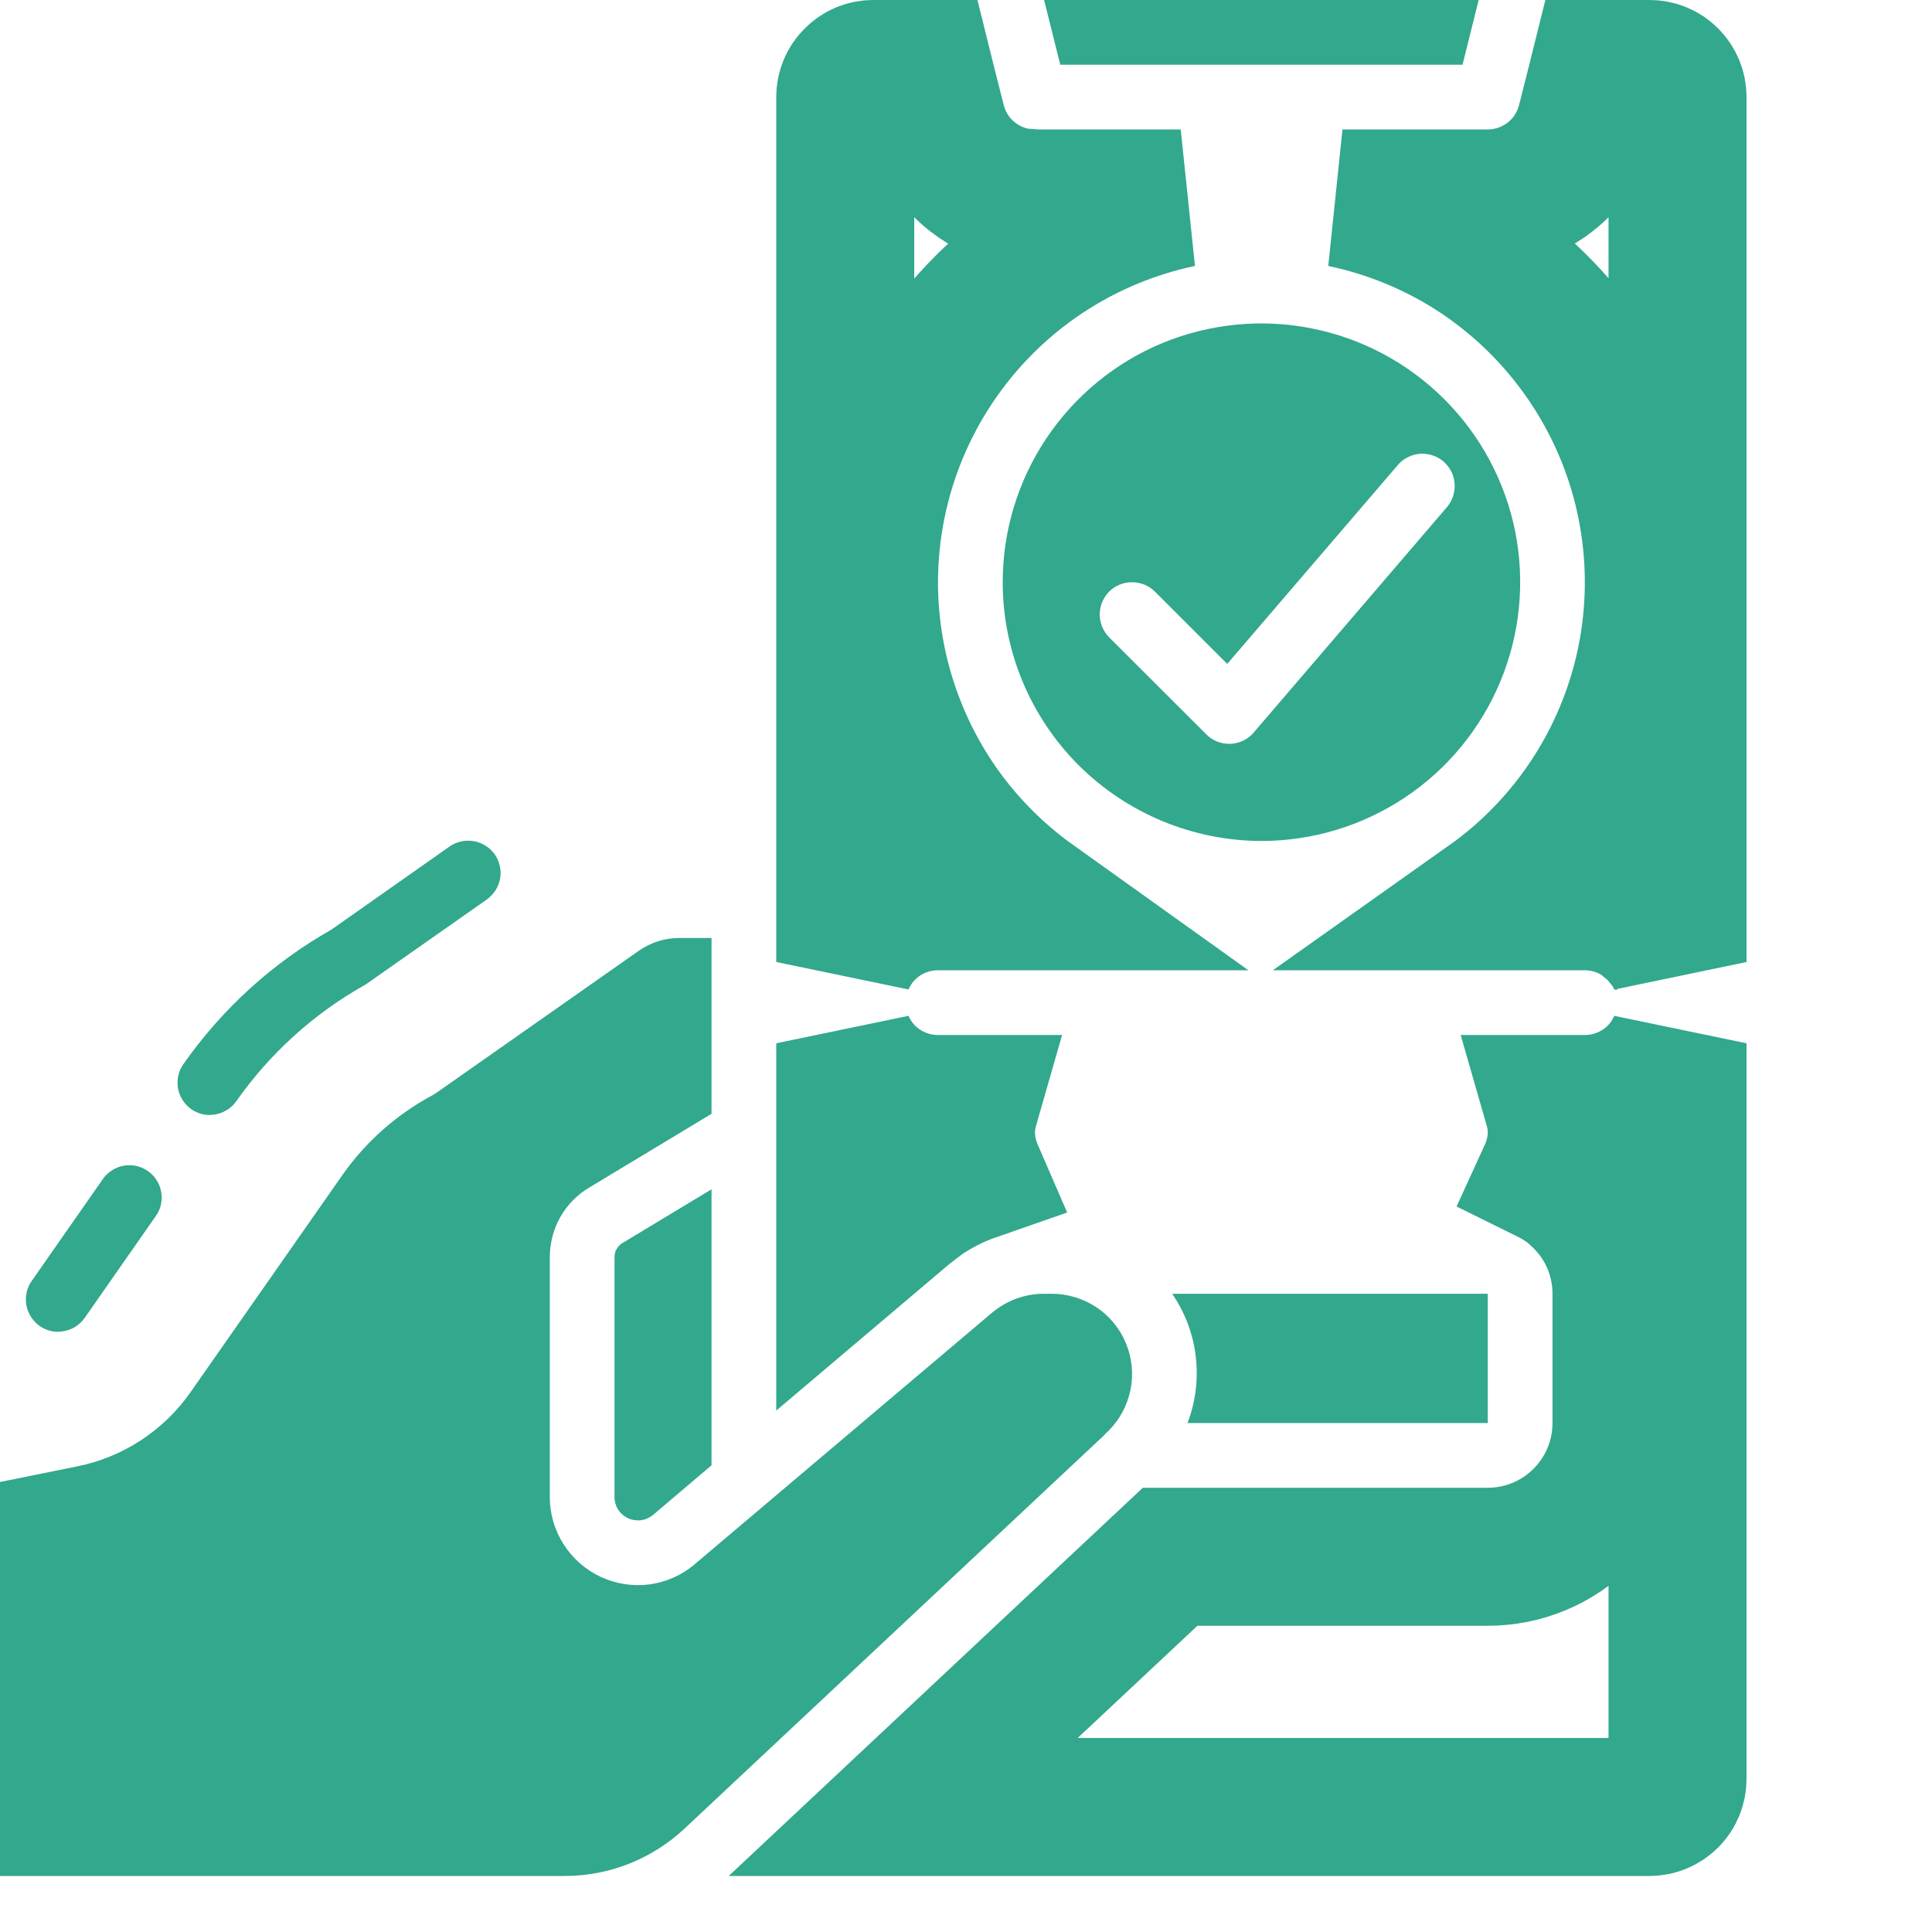 <svg width="14" height="14" viewBox="0 0 14 14" fill="none" xmlns="http://www.w3.org/2000/svg">
<path d="M1.521 8.079C1.558 8.079 1.596 8.07 1.629 8.052C1.663 8.035 1.691 8.01 1.713 7.979C1.955 7.634 2.272 7.347 2.639 7.14C2.643 7.138 2.647 7.135 2.651 7.133L2.664 7.124L3.525 6.52C3.55 6.502 3.572 6.48 3.589 6.454C3.606 6.428 3.618 6.399 3.624 6.368C3.629 6.338 3.629 6.306 3.622 6.276C3.615 6.245 3.603 6.217 3.585 6.191C3.567 6.166 3.544 6.144 3.518 6.128C3.491 6.111 3.462 6.1 3.431 6.095C3.401 6.09 3.369 6.091 3.339 6.098C3.309 6.105 3.28 6.118 3.255 6.136L2.402 6.736C1.976 6.977 1.61 7.31 1.329 7.711C1.304 7.746 1.29 7.787 1.287 7.83C1.284 7.873 1.293 7.916 1.313 7.954C1.333 7.992 1.362 8.023 1.399 8.046C1.436 8.068 1.478 8.08 1.521 8.08V8.079ZM0.42 9.65C0.458 9.65 0.495 9.641 0.529 9.624C0.562 9.607 0.591 9.581 0.613 9.551L1.129 8.812C1.147 8.787 1.16 8.759 1.166 8.729C1.173 8.699 1.174 8.668 1.168 8.637C1.163 8.607 1.152 8.578 1.135 8.552C1.119 8.526 1.097 8.504 1.072 8.486C1.047 8.468 1.018 8.456 0.988 8.449C0.958 8.442 0.927 8.442 0.897 8.447C0.867 8.452 0.838 8.464 0.812 8.48C0.786 8.497 0.763 8.518 0.746 8.543L0.23 9.282C0.205 9.317 0.191 9.358 0.188 9.401C0.185 9.444 0.194 9.486 0.214 9.524C0.234 9.562 0.263 9.594 0.3 9.617C0.337 9.639 0.379 9.651 0.422 9.651L0.42 9.65ZM9.141 6.094C9.511 6.094 9.874 5.984 10.182 5.778C10.491 5.572 10.731 5.279 10.873 4.936C11.015 4.594 11.052 4.217 10.98 3.853C10.907 3.489 10.729 3.155 10.466 2.893C10.204 2.631 9.87 2.452 9.506 2.38C9.143 2.307 8.766 2.345 8.423 2.486C8.08 2.628 7.788 2.869 7.582 3.177C7.376 3.485 7.266 3.848 7.266 4.219C7.266 4.716 7.464 5.192 7.815 5.544C8.167 5.895 8.644 6.093 9.141 6.094ZM8.037 4.287C8.081 4.243 8.141 4.219 8.203 4.219C8.265 4.219 8.325 4.243 8.369 4.287L8.893 4.811L10.135 3.363C10.176 3.319 10.233 3.292 10.294 3.288C10.354 3.285 10.414 3.305 10.46 3.344C10.506 3.384 10.535 3.439 10.54 3.5C10.546 3.56 10.528 3.62 10.491 3.668L9.085 5.308C9.064 5.333 9.038 5.353 9.009 5.367C8.98 5.381 8.948 5.389 8.916 5.39H8.906C8.844 5.39 8.784 5.365 8.741 5.321L8.037 4.618C7.994 4.574 7.969 4.515 7.969 4.453C7.969 4.391 7.994 4.331 8.037 4.287ZM8.032 10.369C8.114 10.287 8.169 10.184 8.192 10.071C8.215 9.958 8.203 9.84 8.159 9.734C8.115 9.627 8.04 9.536 7.944 9.472C7.848 9.409 7.735 9.375 7.62 9.375H7.565C7.427 9.375 7.294 9.424 7.188 9.513L5.034 11.335C4.942 11.414 4.828 11.464 4.708 11.481C4.587 11.497 4.464 11.478 4.354 11.427C4.244 11.376 4.15 11.294 4.085 11.192C4.019 11.089 3.984 10.97 3.984 10.849V9.107C3.985 9.005 4.011 8.905 4.062 8.816C4.113 8.728 4.186 8.654 4.274 8.603L5.156 8.071V6.797H4.926C4.819 6.796 4.715 6.829 4.627 6.891L3.158 7.922C3.15 7.927 3.142 7.932 3.133 7.937C2.874 8.076 2.65 8.274 2.481 8.515L1.381 10.088C1.185 10.368 0.889 10.561 0.554 10.627L0 10.739V13.594H4.093C4.415 13.594 4.725 13.471 4.96 13.251L7.999 10.402C8.009 10.39 8.02 10.379 8.032 10.369Z" fill="#32A88D"/>
<path d="M4.453 9.107V10.849C4.453 10.881 4.462 10.912 4.48 10.94C4.497 10.967 4.522 10.988 4.551 11.002C4.58 11.015 4.613 11.02 4.645 11.016C4.677 11.012 4.707 10.998 4.732 10.978L5.156 10.618V8.618L4.513 9.006C4.495 9.016 4.48 9.031 4.47 9.048C4.459 9.066 4.453 9.086 4.453 9.107ZM10.598 0.469L10.715 0H7.566L7.683 0.469H10.598ZM10.781 10.312V9.375H8.494C8.587 9.511 8.646 9.667 8.665 9.83C8.684 9.993 8.664 10.159 8.605 10.312H10.781Z" fill="#32A88D"/>
<path d="M12.156 12.891C12.156 12.944 12.135 12.996 12.097 13.034C12.059 13.072 12.007 13.094 11.953 13.094H6.545L8.479 11.281H10.781C11.038 11.281 11.284 11.179 11.466 10.997C11.648 10.815 11.75 10.569 11.75 10.312V9.375C11.75 9.15 11.672 8.933 11.53 8.761L11.466 8.69L11.396 8.626C11.339 8.58 11.277 8.541 11.212 8.509C11.256 8.413 11.281 8.31 11.281 8.203C11.281 8.133 11.268 8.066 11.249 8H11.484C11.679 8 11.866 7.923 12.004 7.785C12.069 7.72 12.12 7.643 12.156 7.56V12.891ZM6.125 7.56C6.161 7.643 6.212 7.72 6.277 7.785C6.415 7.923 6.602 8 6.797 8H7.032C7.013 8.066 7 8.133 7 8.203C7 8.303 7.021 8.401 7.06 8.491C6.922 8.539 6.791 8.605 6.671 8.689L6.562 8.773L6.125 9.143V7.56ZM11.953 0.5C12.007 0.5 12.059 0.521 12.097 0.56C12.135 0.598 12.156 0.649 12.156 0.703V6.971C12.139 6.932 12.119 6.894 12.096 6.858L12.004 6.746L11.892 6.654C11.772 6.575 11.63 6.531 11.484 6.531H10.794C10.921 6.441 11.04 6.34 11.151 6.229C11.549 5.832 11.82 5.325 11.93 4.773C12.039 4.222 11.983 3.65 11.768 3.131C11.552 2.611 11.188 2.167 10.721 1.854C10.418 1.652 10.08 1.512 9.728 1.438H10.781C10.945 1.438 11.104 1.383 11.233 1.282C11.362 1.182 11.453 1.04 11.493 0.882H11.494L11.589 0.5H11.953ZM6.328 0.5H6.692L6.787 0.882H6.788C6.828 1.04 6.919 1.182 7.048 1.282C7.145 1.358 7.259 1.408 7.379 1.428L7.5 1.438H8.556C8.02 1.551 7.524 1.816 7.131 2.209C6.598 2.742 6.298 3.464 6.297 4.218V4.219C6.297 4.781 6.464 5.331 6.776 5.799C6.968 6.086 7.21 6.333 7.487 6.531H6.797C6.602 6.531 6.415 6.608 6.277 6.746C6.212 6.811 6.161 6.888 6.125 6.971V0.703C6.125 0.649 6.146 0.598 6.185 0.56C6.223 0.521 6.274 0.5 6.328 0.5Z" stroke="#32A88D"/>
</svg>
